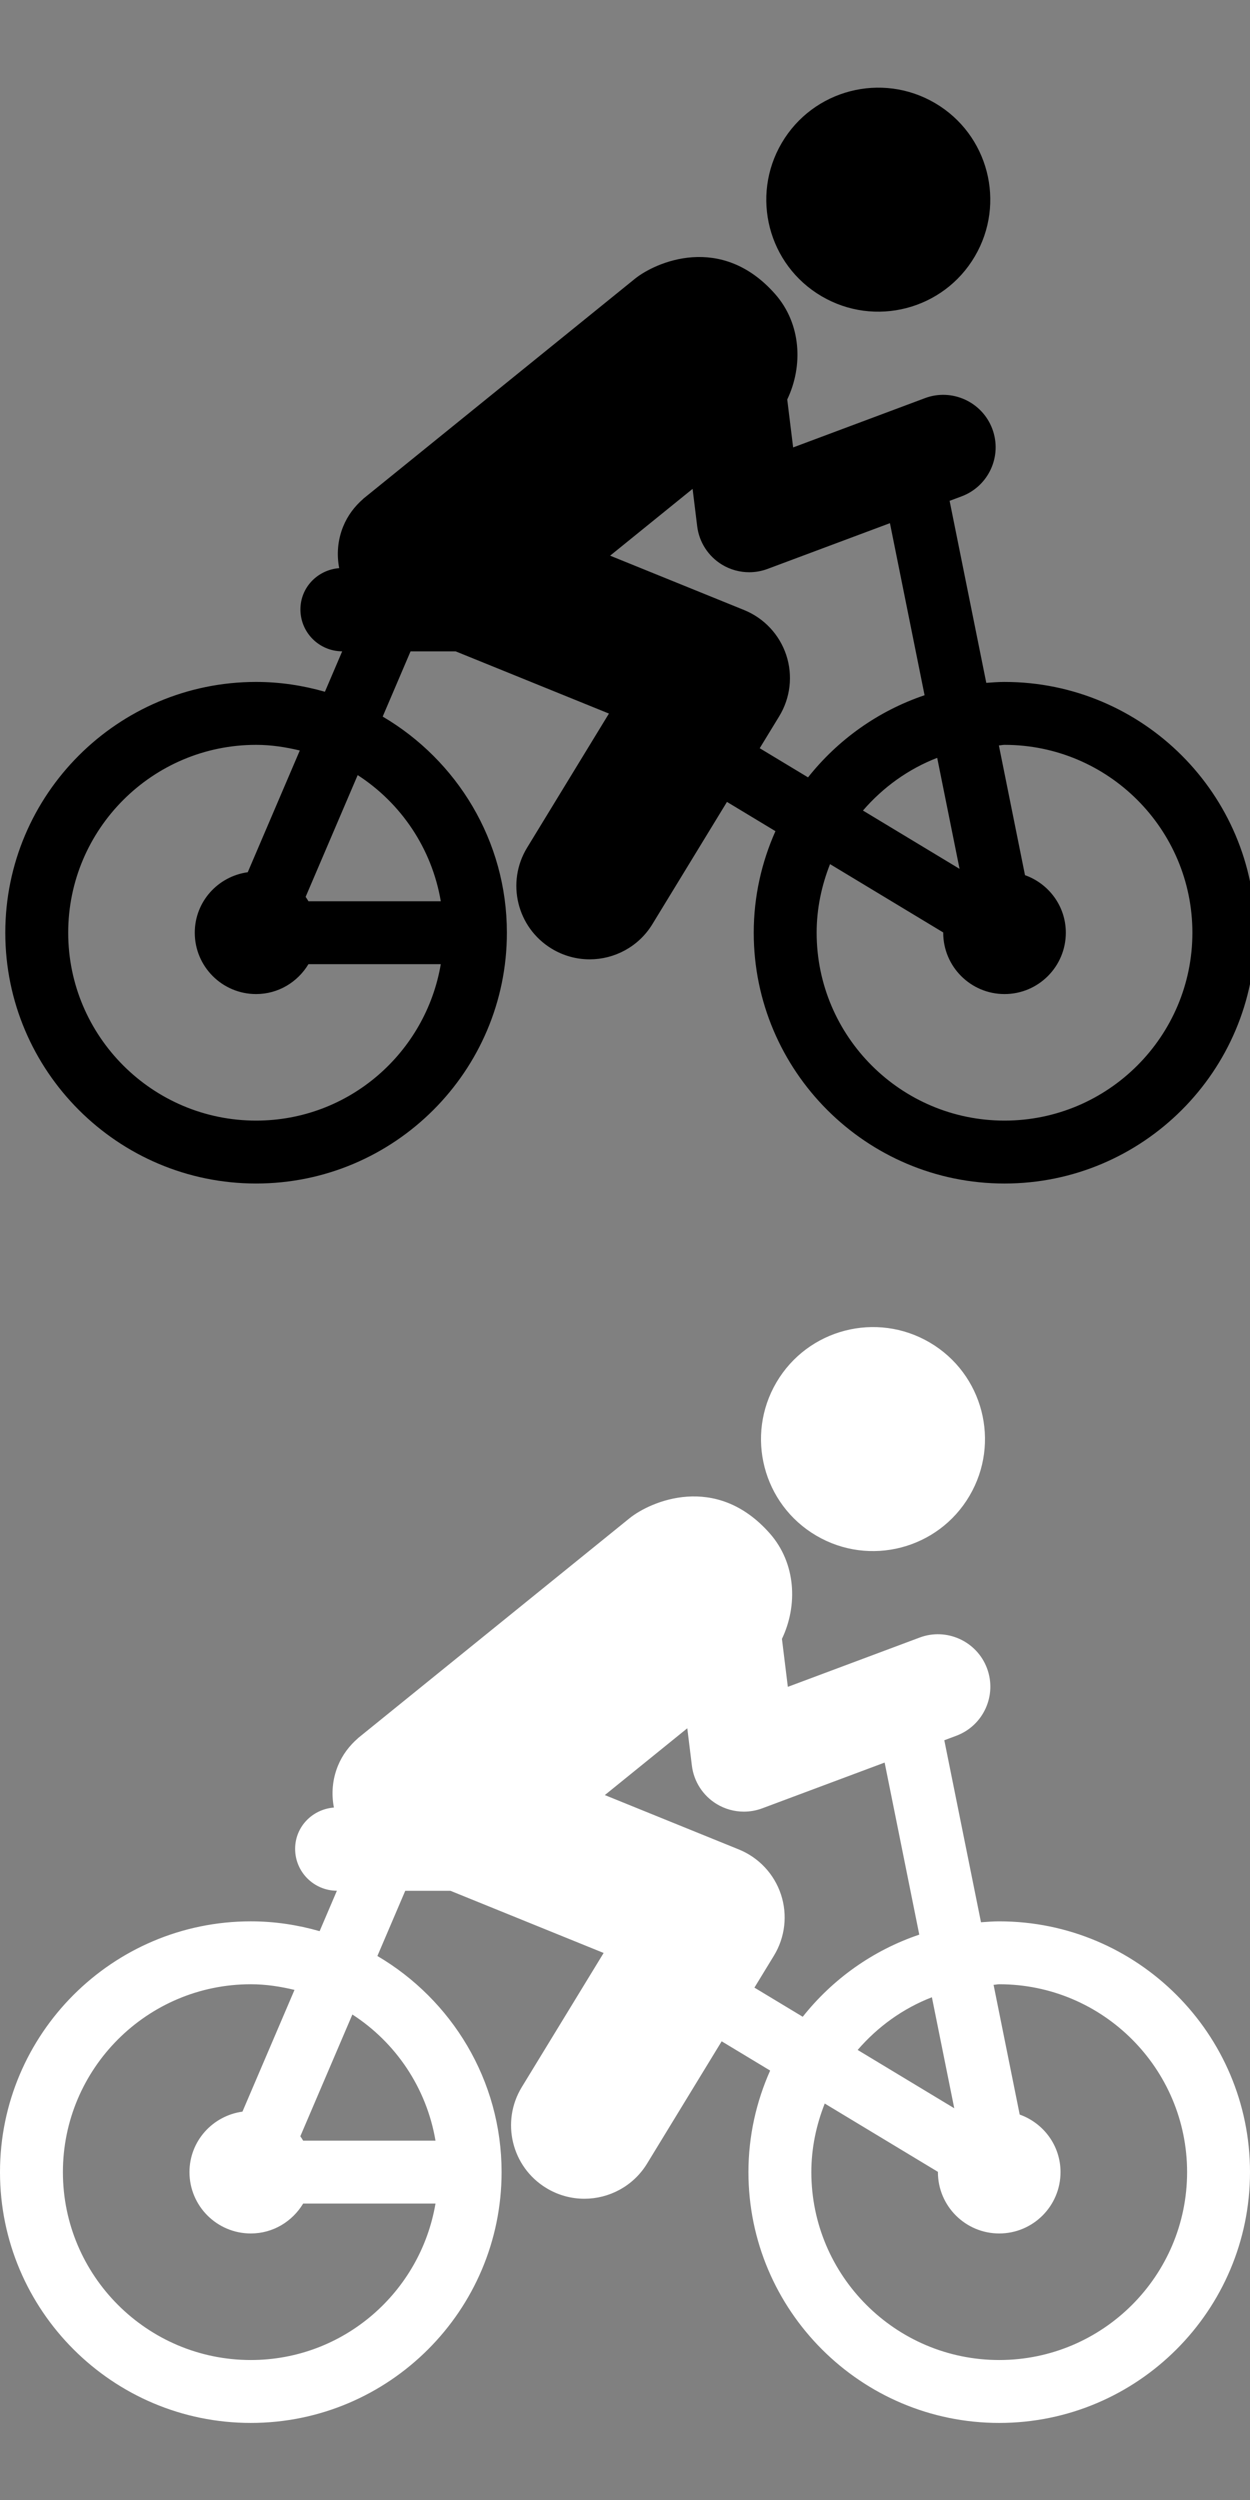<?xml version="1.0" encoding="UTF-8" standalone="no"?>
<!-- Generator: Adobe Illustrator 18.0.0, SVG Export Plug-In . SVG Version: 6.00 Build 0)  -->

<svg
   xmlns:dc="http://purl.org/dc/elements/1.1/"
   xmlns:cc="http://creativecommons.org/ns#"
   xmlns:rdf="http://www.w3.org/1999/02/22-rdf-syntax-ns#"
   xmlns:svg="http://www.w3.org/2000/svg"
   xmlns="http://www.w3.org/2000/svg"
   xmlns:sodipodi="http://sodipodi.sourceforge.net/DTD/sodipodi-0.dtd"
   xmlns:inkscape="http://www.inkscape.org/namespaces/inkscape"
   version="1.1"
   id="Capa_1"
   x="0px"
   y="0px"
   viewBox="0 0 491.737 983.474"
   xml:space="preserve"
   inkscape:version="0.91 r13725"
   sodipodi:docname="cycling.svg"
   width="491.737"
   height="983.474"><rect x="0" y="0" width="491.737" height="983.474" fill="#808080" stroke="none"/><defs
     id="defs41" /><sodipodi:namedview
     pagecolor="#ffffff"
     bordercolor="#666666"
     borderopacity="1"
     objecttolerance="10"
     gridtolerance="10"
     guidetolerance="10"
     inkscape:pageopacity="0"
     inkscape:pageshadow="2"
     inkscape:window-width="1600"
     inkscape:window-height="837"
     id="namedview39"
     showgrid="false"
     inkscape:zoom="0.47993135"
     inkscape:cx="245.8685"
     inkscape:cy="495.90426"
     inkscape:window-x="-8"
     inkscape:window-y="892"
     inkscape:window-maximized="1"
     inkscape:current-layer="Capa_1" /><g
     id="g3"
     transform="translate(0,491.737)"
     style="fill:#ffffff"><path
       d="m 321.097,112.359 c 20.973,12.338 47.985,5.315 60.293,-15.652 12.34,-20.973 5.35,-47.974 -15.623,-60.304 -21.009,-12.332 -47.99,-5.317 -60.314,15.65 -12.324,20.983 -5.35,47.974 15.644,60.306 z"
       id="path5"
       inkscape:connector-curvature="0"
       style="fill:#ffffff" /><path
       d="m 393.081,264.102 c -2.414,0 -4.8,0.194 -7.169,0.362 l -14.431,-71.605 4.702,-1.757 c 10.666,-3.987 16.093,-15.868 12.098,-26.54 -3.994,-10.681 -15.946,-16.084 -26.531,-12.09 l -51.823,19.38 -2.321,-18.864 c 6.3,-13.193 5.541,-29.78 -4.767,-41.482 -21.224,-24.092 -47.12,-12.508 -55.191,-5.976 l -106.884,86.555 0.016,0.024 c -3.319,2.893 -6.089,6.485 -7.86,10.842 -2.191,5.396 -2.596,11.067 -1.564,16.384 -8.503,0.669 -15.255,7.571 -15.255,16.246 0,9.085 7.346,16.44 16.432,16.48 l -6.797,15.906 c -8.62,-2.465 -17.674,-3.866 -27.066,-3.866 C 44.27,264.102 0,308.354 0,362.754 c 0,54.403 44.27,98.663 98.668,98.663 54.403,0 98.652,-44.26 98.652,-98.663 0,-36.228 -19.683,-67.867 -48.858,-85.024 l 10.957,-25.652 17.767,0 60.281,24.462 -32.201,52.773 c -8.297,13.612 -3.994,31.382 9.615,39.685 4.691,2.86 9.878,4.229 15,4.229 9.729,0 19.234,-4.929 24.677,-13.838 l 29.339,-48.095 19.072,11.511 c -5.447,12.227 -8.54,25.726 -8.54,39.95 0,54.403 44.254,98.663 98.652,98.663 54.402,0 98.656,-44.26 98.656,-98.663 0,-54.401 -44.254,-98.653 -98.656,-98.653 z M 98.668,436.671 c -40.756,0 -73.923,-33.161 -73.923,-73.917 0,-40.756 33.167,-73.909 73.923,-73.909 5.944,0 11.649,0.896 17.188,2.224 L 95.38,338.962 c -11.758,1.619 -20.843,11.598 -20.843,23.792 0,13.323 10.808,24.132 24.13,24.132 8.767,0 16.367,-4.745 20.589,-11.76 l 52.065,0 c -5.926,34.862 -36.133,61.545 -72.653,61.545 z m 72.654,-86.288 -52.065,0 c -0.355,-0.588 -0.708,-1.176 -1.112,-1.732 l 20.476,-47.901 c 17.058,11.026 29.172,28.845 32.701,49.633 z m 125.459,-60.208 7.666,-12.564 c 4.416,-7.233 5.431,-16.038 2.774,-24.084 -2.661,-8.046 -8.718,-14.515 -16.562,-17.704 l -52.725,-21.395 32.443,-26.281 1.804,14.691 c 0.756,6.267 4.366,11.841 9.761,15.12 3.271,1.981 6.979,2.988 10.698,2.988 2.435,0 4.88,-0.435 7.218,-1.306 l 48.15,-18.001 13.627,67.691 c -18.268,6.162 -34.117,17.51 -45.848,32.314 l -19.006,-11.469 z m 78.615,47.458 -38.003,-22.94 c 7.877,-9.118 17.787,-16.319 29.205,-20.734 l 8.798,43.674 z m 17.685,99.038 c -40.757,0 -73.907,-33.161 -73.907,-73.917 0,-9.544 1.965,-18.597 5.268,-26.983 l 44.541,26.888 c 0,0.032 -0.016,0.064 -0.016,0.095 0,13.323 10.808,24.132 24.114,24.132 13.322,0 24.118,-10.81 24.118,-24.132 0,-10.478 -6.721,-19.307 -16.06,-22.64 l -10.277,-51.043 c 0.756,-0.024 1.463,-0.226 2.22,-0.226 40.757,0 73.911,33.153 73.911,73.909 -10e-4,40.756 -33.155,73.917 -73.912,73.917 z"
       id="path7"
       inkscape:connector-curvature="0"
       style="fill:#ffffff" /></g><g
     id="g9"
     transform="translate(0,491.737)" /><g
     id="g11"
     transform="translate(0,491.737)" /><g
     id="g13"
     transform="translate(0,491.737)" /><g
     id="g15"
     transform="translate(0,491.737)" /><g
     id="g17"
     transform="translate(0,491.737)" /><g
     id="g19"
     transform="translate(0,491.737)" /><g
     id="g21"
     transform="translate(0,491.737)" /><g
     id="g23"
     transform="translate(0,491.737)" /><g
     id="g25"
     transform="translate(0,491.737)" /><g
     id="g27"
     transform="translate(0,491.737)" /><g
     id="g29"
     transform="translate(0,491.737)" /><g
     id="g31"
     transform="translate(0,491.737)" /><g
     id="g33"
     transform="translate(0,491.737)" /><g
     id="g35"
     transform="translate(0,491.737)" /><g
     id="g37"
     transform="translate(0,491.737)" /><g
     id="g3-1"
     transform="translate(2.084,4.167)"><path
       d="m 321.097,112.359 c 20.973,12.338 47.985,5.315 60.293,-15.652 12.34,-20.973 5.35,-47.974 -15.623,-60.304 -21.009,-12.332 -47.99,-5.317 -60.314,15.65 -12.324,20.983 -5.35,47.974 15.644,60.306 z"
       id="path5-3"
       inkscape:connector-curvature="0" /><path
       d="m 393.081,264.102 c -2.414,0 -4.8,0.194 -7.169,0.362 l -14.431,-71.605 4.702,-1.757 c 10.666,-3.987 16.093,-15.868 12.098,-26.54 -3.994,-10.681 -15.946,-16.084 -26.531,-12.09 l -51.823,19.38 -2.321,-18.864 c 6.3,-13.193 5.541,-29.78 -4.767,-41.482 -21.224,-24.092 -47.12,-12.508 -55.191,-5.976 l -106.884,86.555 0.016,0.024 c -3.319,2.893 -6.089,6.485 -7.86,10.842 -2.191,5.396 -2.596,11.067 -1.564,16.384 -8.503,0.669 -15.255,7.571 -15.255,16.246 0,9.085 7.346,16.44 16.432,16.48 l -6.797,15.906 c -8.62,-2.465 -17.674,-3.866 -27.066,-3.866 C 44.27,264.102 0,308.354 0,362.754 c 0,54.403 44.27,98.663 98.668,98.663 54.403,0 98.652,-44.26 98.652,-98.663 0,-36.228 -19.683,-67.867 -48.858,-85.024 l 10.957,-25.652 17.767,0 60.281,24.462 -32.201,52.773 c -8.297,13.612 -3.994,31.382 9.615,39.685 4.691,2.86 9.878,4.229 15,4.229 9.729,0 19.234,-4.929 24.677,-13.838 l 29.339,-48.095 19.072,11.511 c -5.447,12.227 -8.54,25.726 -8.54,39.95 0,54.403 44.254,98.663 98.652,98.663 54.402,0 98.656,-44.26 98.656,-98.663 0,-54.401 -44.254,-98.653 -98.656,-98.653 z M 98.668,436.671 c -40.756,0 -73.923,-33.161 -73.923,-73.917 0,-40.756 33.167,-73.909 73.923,-73.909 5.944,0 11.649,0.896 17.188,2.224 L 95.38,338.962 c -11.758,1.619 -20.843,11.598 -20.843,23.792 0,13.323 10.808,24.132 24.13,24.132 8.767,0 16.367,-4.745 20.589,-11.76 l 52.065,0 c -5.926,34.862 -36.133,61.545 -72.653,61.545 z m 72.654,-86.288 -52.065,0 c -0.355,-0.588 -0.708,-1.176 -1.112,-1.732 l 20.476,-47.901 c 17.058,11.026 29.172,28.845 32.701,49.633 z m 125.459,-60.208 7.666,-12.564 c 4.416,-7.233 5.431,-16.038 2.774,-24.084 -2.661,-8.046 -8.718,-14.515 -16.562,-17.704 l -52.725,-21.395 32.443,-26.281 1.804,14.691 c 0.756,6.267 4.366,11.841 9.761,15.12 3.271,1.981 6.979,2.988 10.698,2.988 2.435,0 4.88,-0.435 7.218,-1.306 l 48.15,-18.001 13.627,67.691 c -18.268,6.162 -34.117,17.51 -45.848,32.314 l -19.006,-11.469 z m 78.615,47.458 -38.003,-22.94 c 7.877,-9.118 17.787,-16.319 29.205,-20.734 l 8.798,43.674 z m 17.685,99.038 c -40.757,0 -73.907,-33.161 -73.907,-73.917 0,-9.544 1.965,-18.597 5.268,-26.983 l 44.541,26.888 c 0,0.032 -0.016,0.064 -0.016,0.095 0,13.323 10.808,24.132 24.114,24.132 13.322,0 24.118,-10.81 24.118,-24.132 0,-10.478 -6.721,-19.307 -16.06,-22.64 l -10.277,-51.043 c 0.756,-0.024 1.463,-0.226 2.22,-0.226 40.757,0 73.911,33.153 73.911,73.909 -10e-4,40.756 -33.155,73.917 -73.912,73.917 z"
       id="path7-1"
       inkscape:connector-curvature="0" /></g></svg>